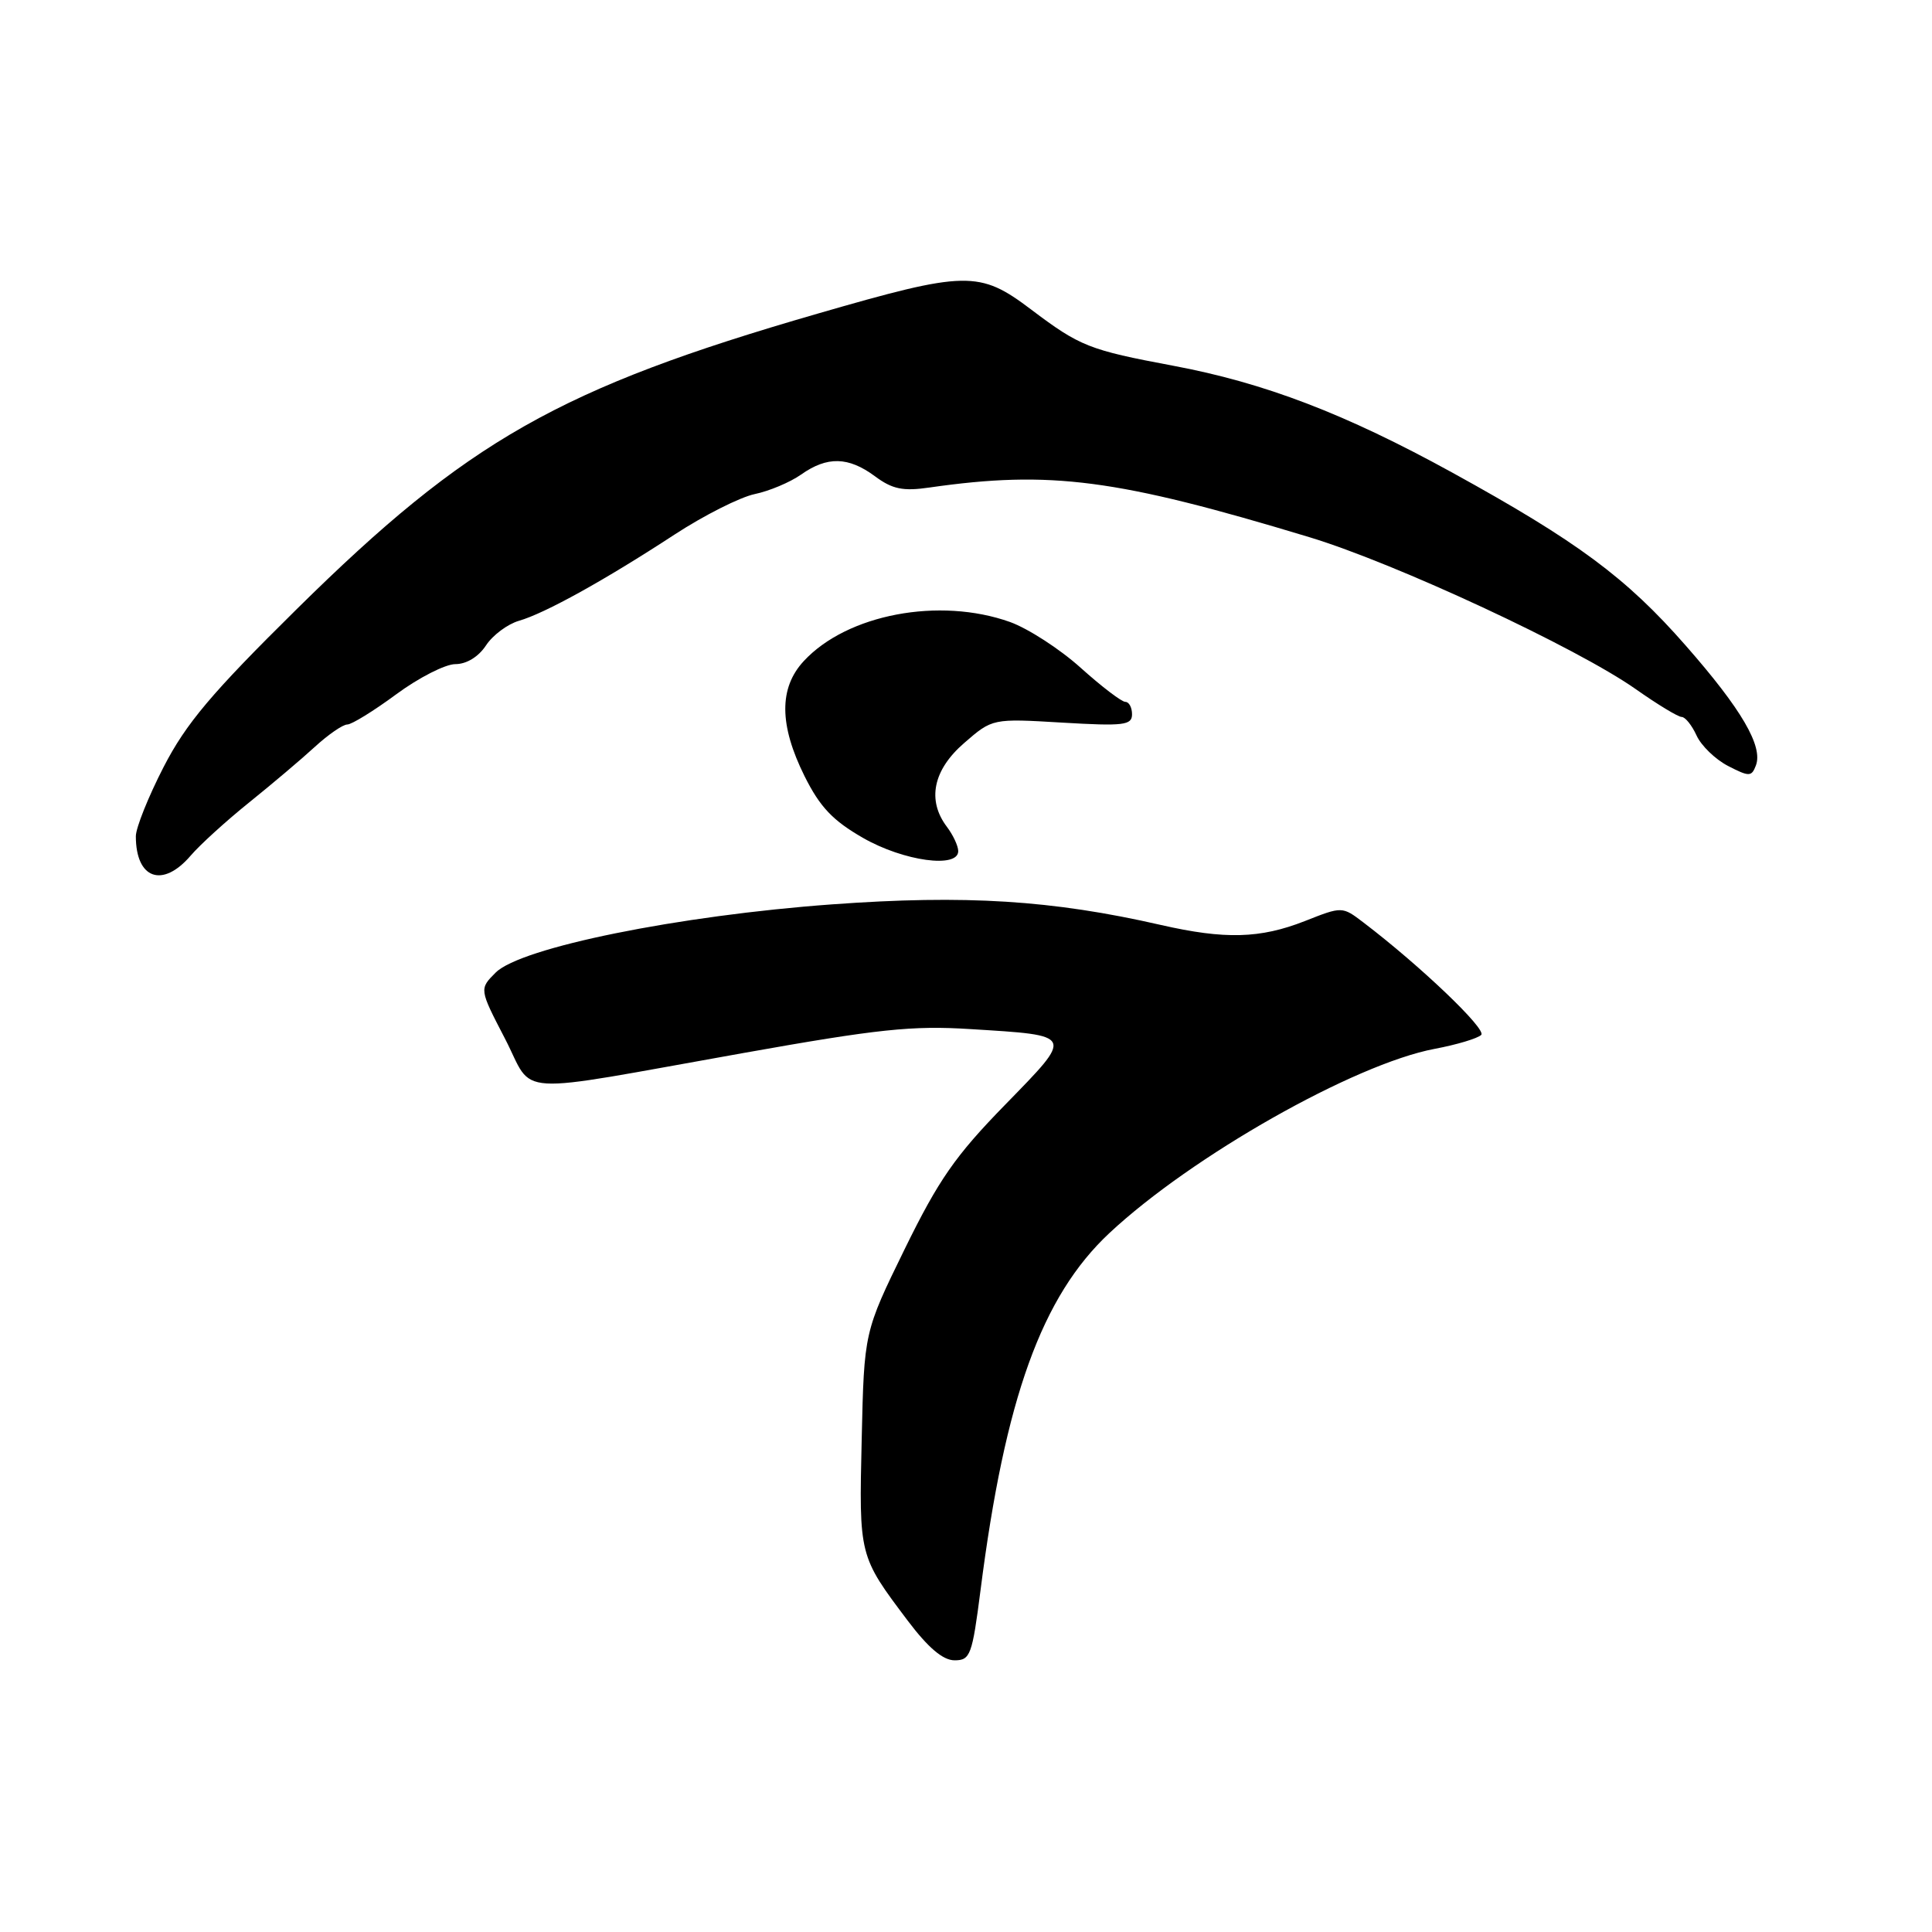 <?xml version="1.0" encoding="UTF-8" standalone="no"?>
<!DOCTYPE svg PUBLIC "-//W3C//DTD SVG 1.1//EN" "http://www.w3.org/Graphics/SVG/1.1/DTD/svg11.dtd" >
<svg xmlns="http://www.w3.org/2000/svg" xmlns:xlink="http://www.w3.org/1999/xlink" version="1.1" viewBox="0 0 256 256">
 <g >
 <path fill="currentColor"
d=" M 129.92 210.75 C 133.17 185.24 138.04 171.76 147.01 163.38 C 157.92 153.19 179.44 141.00 190.09 138.98 C 193.03 138.43 195.81 137.59 196.27 137.13 C 197.01 136.39 188.21 127.98 180.67 122.24 C 177.85 120.09 177.85 120.09 172.89 122.05 C 166.98 124.37 162.31 124.50 153.81 122.56 C 139.42 119.27 127.92 118.55 110.29 119.83 C 89.91 121.31 69.01 125.55 65.68 128.87 C 63.50 131.05 63.50 131.05 66.91 137.62 C 70.91 145.34 67.15 145.11 98.50 139.53 C 116.34 136.35 120.87 135.87 128.57 136.36 C 142.44 137.22 142.33 137.00 133.19 146.38 C 126.57 153.16 124.38 156.32 119.88 165.50 C 114.50 176.50 114.50 176.50 114.18 190.68 C 113.82 206.21 113.81 206.16 120.28 214.75 C 123.00 218.35 124.95 220.00 126.49 220.00 C 128.57 220.00 128.82 219.32 129.92 210.75 Z  M 25.26 113.38 C 26.49 111.94 29.98 108.77 33.00 106.34 C 36.02 103.91 39.95 100.59 41.72 98.96 C 43.50 97.33 45.43 96.00 46.02 96.00 C 46.60 96.00 49.52 94.20 52.50 92.00 C 55.48 89.80 59.01 88.00 60.34 88.00 C 61.82 88.00 63.40 87.03 64.39 85.53 C 65.28 84.17 67.25 82.70 68.76 82.26 C 72.21 81.27 80.16 76.86 89.37 70.84 C 93.29 68.28 98.08 65.87 100.00 65.47 C 101.92 65.07 104.69 63.91 106.15 62.88 C 109.61 60.44 112.41 60.50 115.94 63.11 C 118.24 64.82 119.65 65.11 123.15 64.60 C 139.20 62.30 147.97 63.45 173.50 71.18 C 184.90 74.63 208.95 85.83 216.74 91.31 C 219.62 93.34 222.36 95.00 222.83 95.00 C 223.30 95.00 224.18 96.10 224.80 97.45 C 225.41 98.80 227.29 100.62 228.97 101.49 C 231.78 102.94 232.09 102.93 232.66 101.44 C 233.64 98.90 230.77 93.98 223.40 85.58 C 215.50 76.55 209.02 71.75 192.45 62.63 C 178.27 54.83 167.56 50.73 155.44 48.46 C 144.30 46.37 143.11 45.90 136.64 41.02 C 129.76 35.82 128.05 35.86 108.30 41.57 C 74.14 51.45 61.96 58.36 39.34 80.69 C 28.00 91.88 24.65 95.86 21.67 101.65 C 19.65 105.58 18.00 109.70 18.00 110.81 C 18.00 116.47 21.54 117.72 25.26 113.38 Z  M 126.97 112.75 C 126.95 112.06 126.28 110.63 125.47 109.56 C 122.81 106.04 123.63 102.03 127.75 98.46 C 131.50 95.20 131.50 95.20 140.75 95.75 C 148.89 96.23 150.00 96.10 150.00 94.65 C 150.00 93.74 149.60 93.00 149.11 93.00 C 148.62 93.00 145.96 90.97 143.20 88.49 C 140.44 86.00 136.22 83.28 133.84 82.42 C 124.48 79.08 112.25 81.39 106.51 87.59 C 103.20 91.15 103.24 96.07 106.61 102.85 C 108.65 106.94 110.35 108.73 114.36 111.03 C 119.75 114.12 127.03 115.11 126.97 112.75 Z "/>
</g>
</svg>